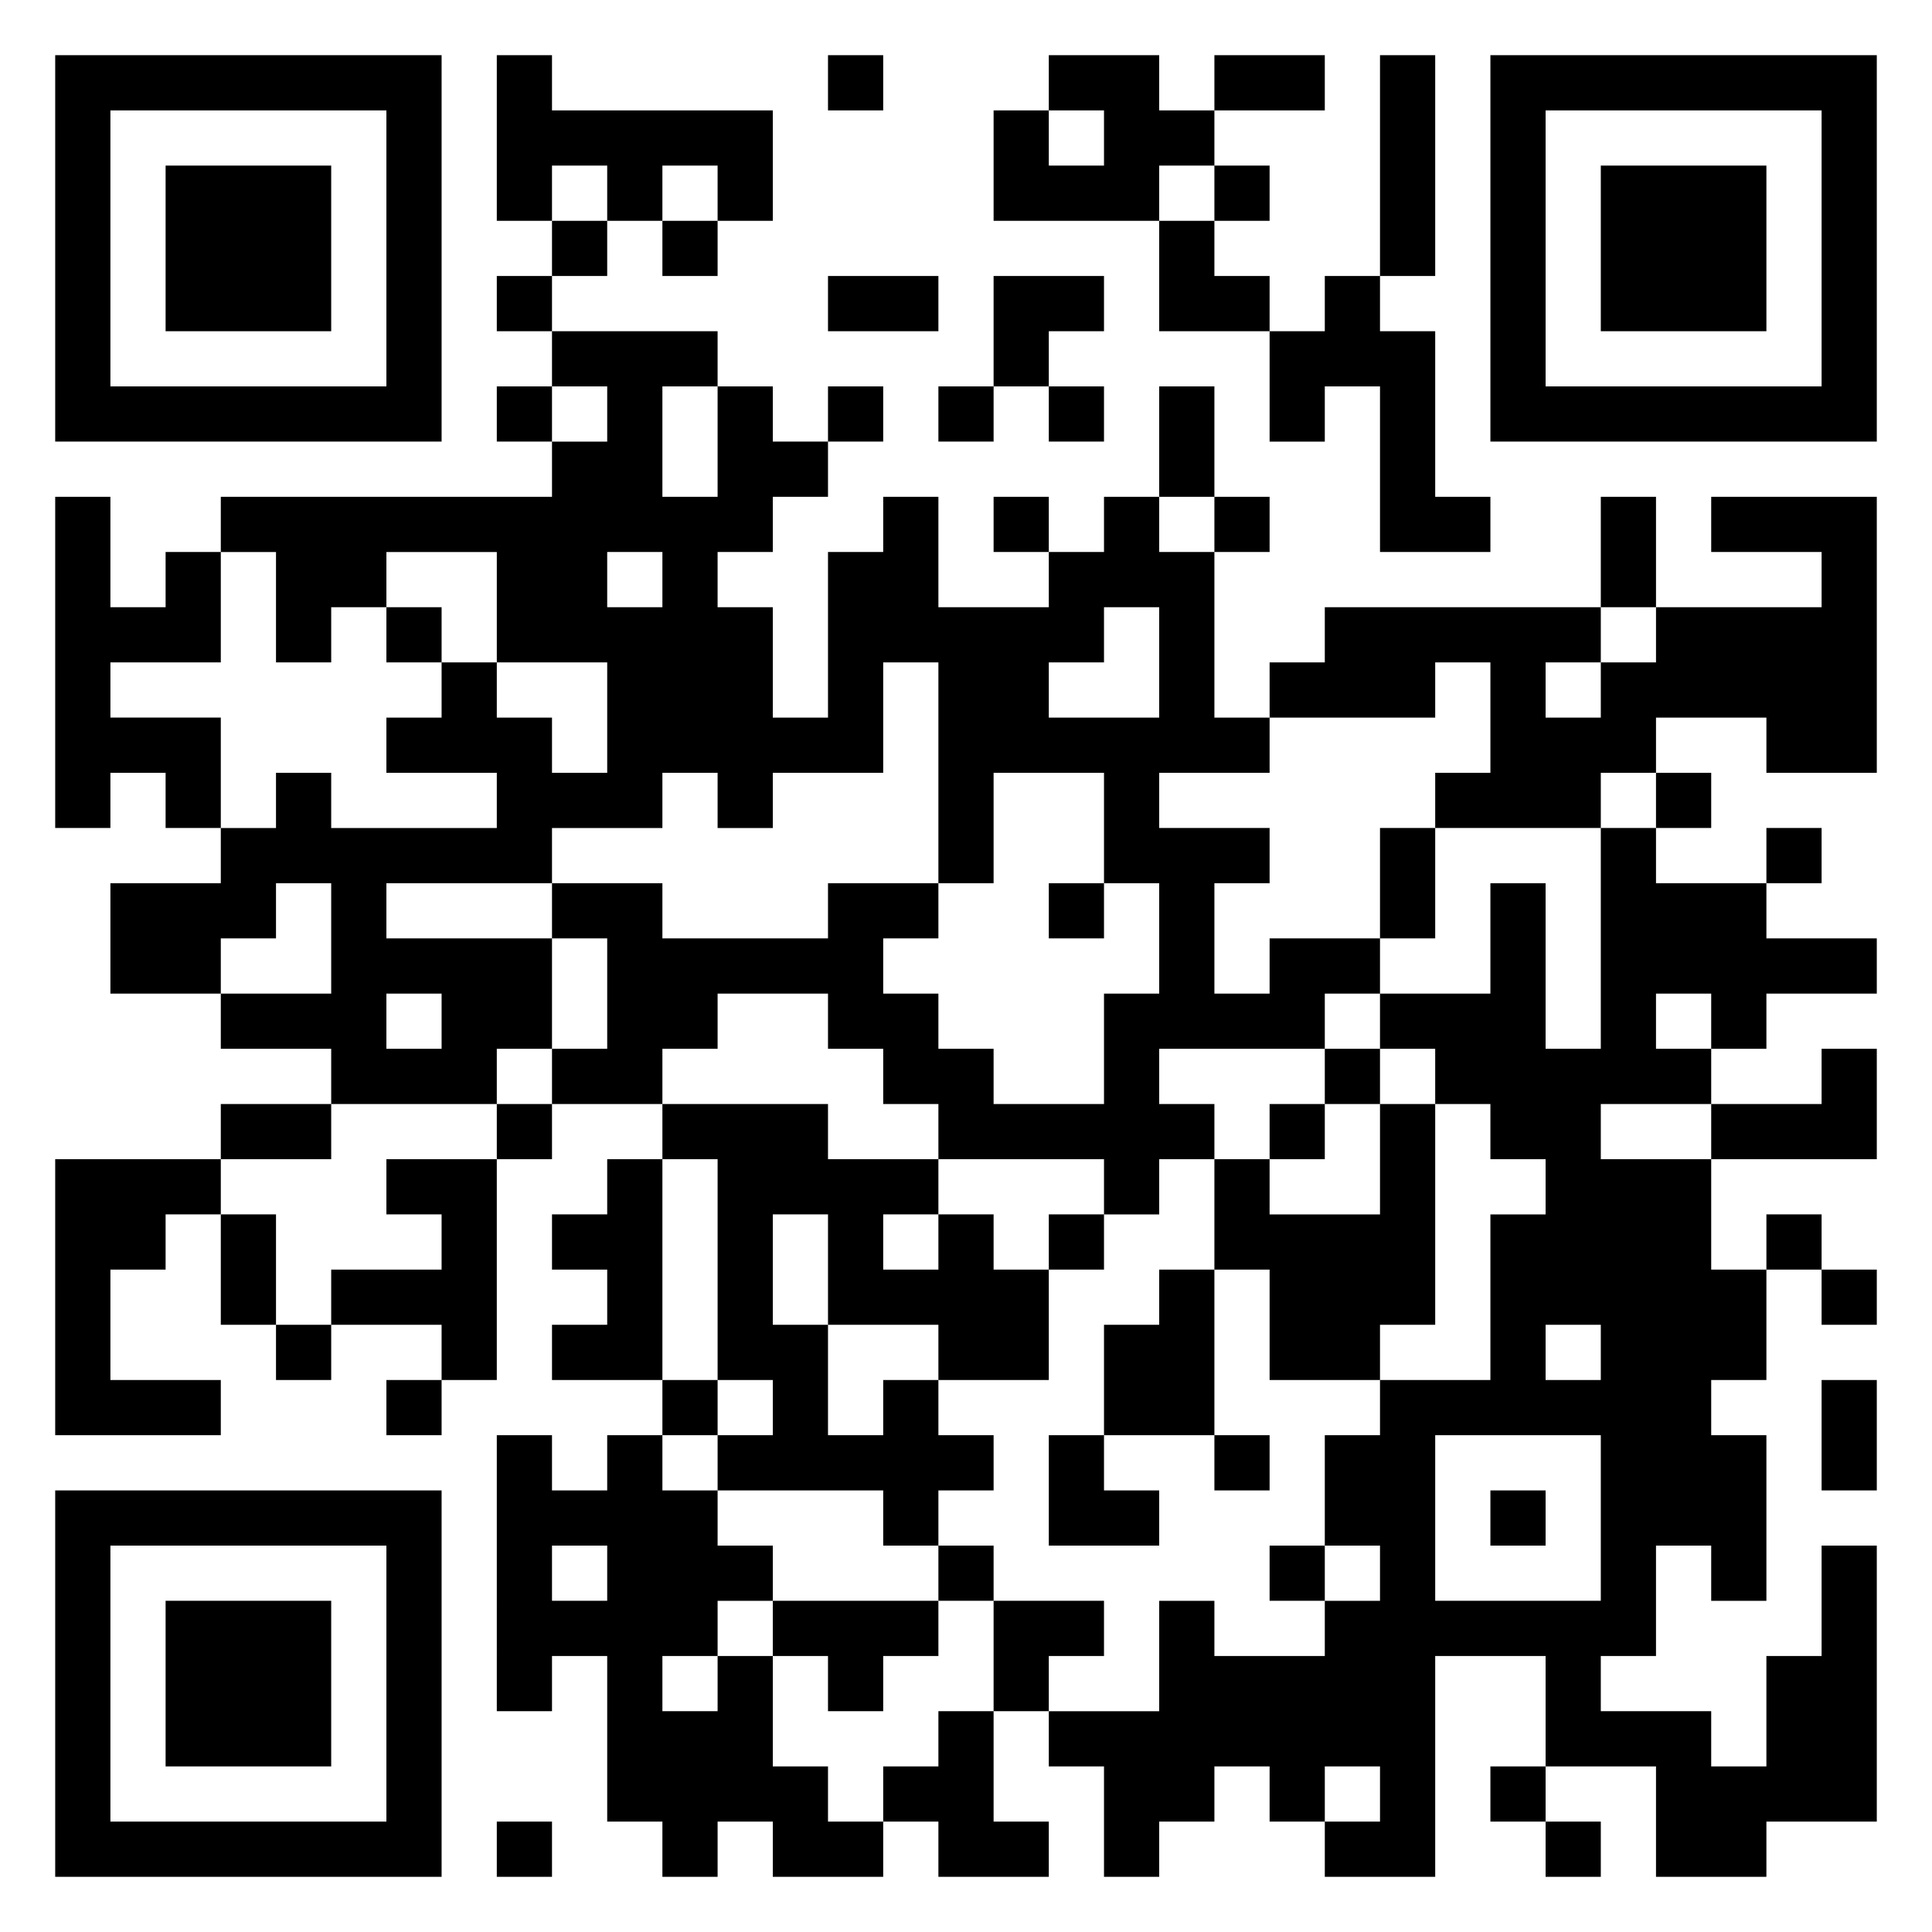 <svg xmlns="http://www.w3.org/2000/svg" viewBox="0 0 35 35"><path d="M1 1h7v7h-7zM9 1h1v1h4v2h-1v-1h-1v1h-1v-1h-1v1h-1zM15 1h1v1h-1zM19 1h2v1h1v1h-1v1h-3v-2h1v1h1v-1h-1zM22 1h2v1h-2zM25 1h1v4h-1zM27 1h7v7h-7zM2 2v5h5v-5zM28 2v5h5v-5zM3 3h3v3h-3zM22 3h1v1h-1zM29 3h3v3h-3zM10 4h1v1h-1zM12 4h1v1h-1zM21 4h1v1h1v1h-2zM9 5h1v1h-1zM15 5h2v1h-2zM18 5h2v1h-1v1h-1zM24 5h1v1h1v3h1v1h-2v-3h-1v1h-1v-2h1zM10 6h3v1h-1v2h1v-2h1v1h1v1h-1v1h-1v1h1v2h1v-3h1v-1h1v2h2v-1h1v-1h1v1h1v3h1v1h-2v1h2v1h-1v2h1v-1h2v1h-1v1h-3v1h1v1h-1v1h-1v-1h-3v-1h-1v-1h-1v-1h-2v1h-1v1h-2v-1h1v-2h-1v-1h2v1h3v-1h2v1h-1v1h1v1h1v1h2v-2h1v-2h-1v-2h-2v2h-1v-4h-1v2h-2v1h-1v-1h-1v1h-2v1h-3v1h3v2h-1v1h-3v-1h-2v-1h2v-2h-1v1h-1v1h-2v-2h2v-1h1v-1h1v1h3v-1h-2v-1h1v-1h1v1h1v1h1v-2h-2v-2h-2v1h-1v1h-1v-2h-1v-1h6v-1h1v-1h-1zM9 7h1v1h-1zM15 7h1v1h-1zM17 7h1v1h-1zM19 7h1v1h-1zM21 7h1v2h-1zM1 9h1v2h1v-1h1v2h-2v1h2v2h-1v-1h-1v1h-1zM18 9h1v1h-1zM22 9h1v1h-1zM29 9h1v2h-1zM31 9h3v5h-2v-1h-2v1h-1v1h-3v-1h1v-2h-1v1h-3v-1h1v-1h5v1h-1v1h1v-1h1v-1h3v-1h-2zM11 10v1h1v-1zM7 11h1v1h-1zM20 11v1h-1v1h2v-2zM30 14h1v1h-1zM25 15h1v2h-1zM29 15h1v1h2v1h2v1h-2v1h-1v-1h-1v1h1v1h-2v1h2v2h1v2h-1v1h1v3h-1v-1h-1v2h-1v1h2v1h1v-2h1v-2h1v5h-2v1h-2v-2h-2v-2h-2v4h-2v-1h1v-1h-1v1h-1v-1h-1v1h-1v1h-1v-2h-1v-1h2v-2h1v1h2v-1h1v-1h-1v-2h1v-1h2v-3h1v-1h-1v-1h-1v-1h-1v-1h2v-2h1v3h1zM32 15h1v1h-1zM19 16h1v1h-1zM7 18v1h1v-1zM24 19h1v1h-1zM33 19h1v2h-3v-1h2zM4 20h2v1h-2zM9 20h1v1h-1zM12 20h3v1h2v1h-1v1h1v-1h1v1h1v2h-2v-1h-2v-2h-1v2h1v2h1v-1h1v1h1v1h-1v1h-1v-1h-3v-1h1v-1h-1v-4h-1zM23 20h1v1h-1zM25 20h1v4h-1v1h-2v-2h-1v-2h1v1h2zM1 21h3v1h-1v1h-1v2h2v1h-3zM7 21h2v4h-1v-1h-2v-1h2v-1h-1zM11 21h1v4h-2v-1h1v-1h-1v-1h1zM4 22h1v2h-1zM19 22h1v1h-1zM32 22h1v1h-1zM21 23h1v3h-2v-2h1zM33 23h1v1h-1zM5 24h1v1h-1zM28 24v1h1v-1zM7 25h1v1h-1zM12 25h1v1h-1zM33 25h1v2h-1zM9 26h1v1h1v-1h1v1h1v1h1v1h-1v1h-1v1h1v-1h1v2h1v1h1v1h-2v-1h-1v1h-1v-1h-1v-3h-1v1h-1zM19 26h1v1h1v1h-2zM22 26h1v1h-1zM26 26v3h3v-3zM1 27h7v7h-7zM27 27h1v1h-1zM2 28v5h5v-5zM10 28v1h1v-1zM17 28h1v1h-1zM23 28h1v1h-1zM3 29h3v3h-3zM14 29h3v1h-1v1h-1v-1h-1zM18 29h2v1h-1v1h-1zM17 31h1v2h1v1h-2v-1h-1v-1h1zM27 32h1v1h-1zM9 33h1v1h-1zM28 33h1v1h-1z"/></svg>